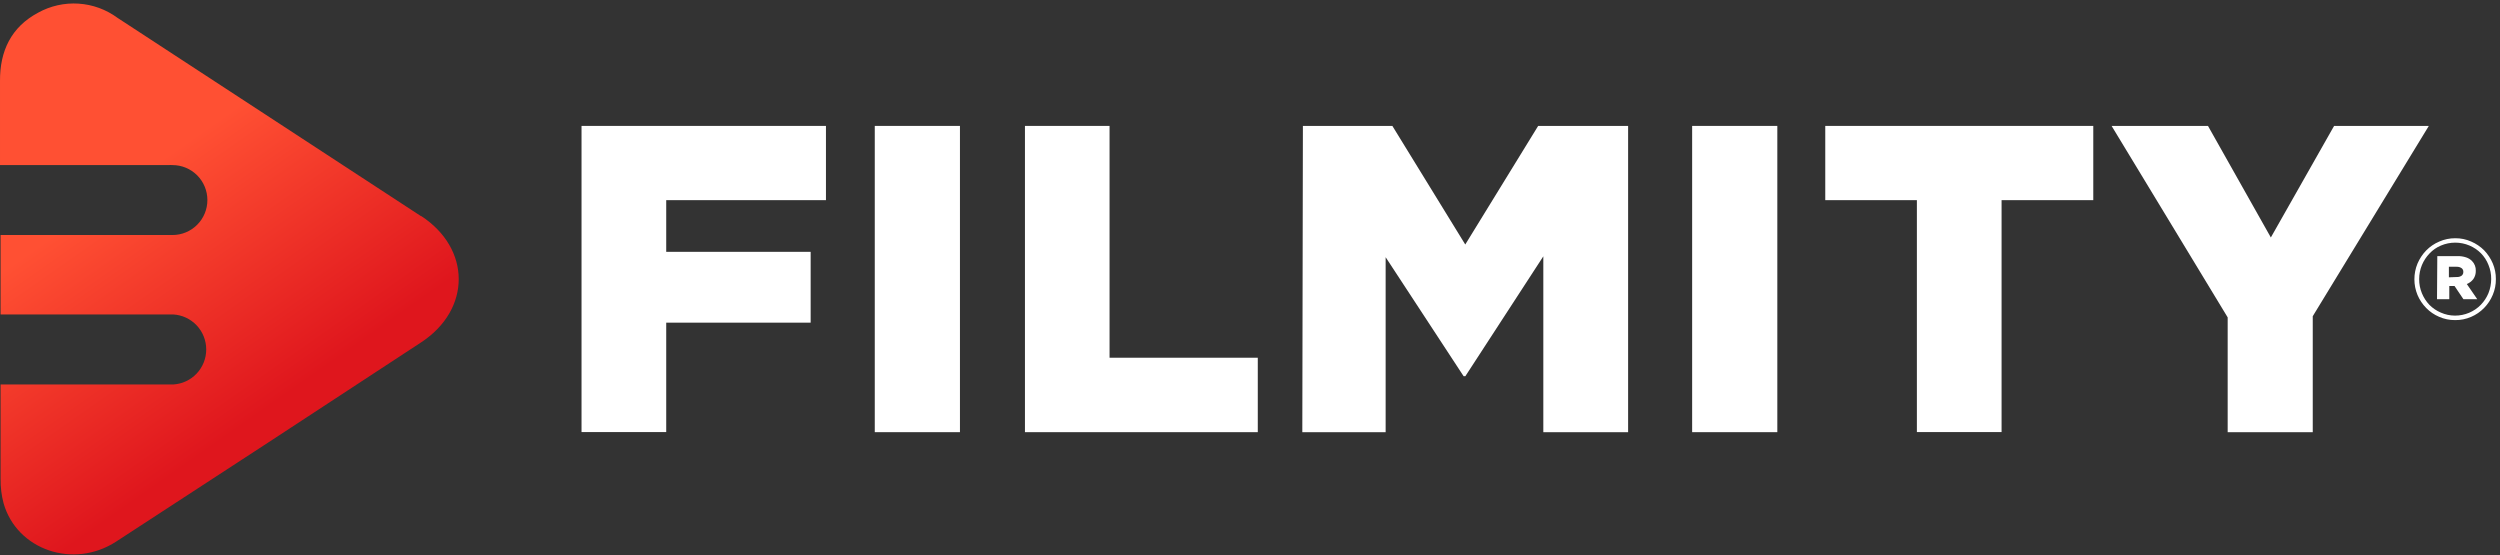 <svg width="554" height="123" viewBox="0 0 554 123" fill="none" xmlns="http://www.w3.org/2000/svg">
<rect x="0" y="0" width="554" height="123" fill="#333333" stroke="none"/>
<path d="M128.867 27.902H183.031V44.354H147.634V55.806H179.64V71.501H147.634V95.746H128.867V27.902Z" fill="white"/>
<path d="M193.849 27.902H212.725V95.768H193.849V27.902Z" fill="white"/>
<path d="M227.13 27.902H245.876V79.272H278.724V95.768H227.13V27.902Z" fill="white"/>
<path d="M288.722 27.902H308.548L324.702 54.182L340.856 27.902H360.79V95.768H342.001V56.802L324.724 83.364H324.335L307.058 56.997V95.768H288.593L288.722 27.902Z" fill="white"/>
<path d="M374.979 27.902H393.854V95.768H374.979V27.902Z" fill="white"/>
<path d="M424.781 44.354H404.48V27.902H463.87V44.354H443.548V95.746H424.781V44.354Z" fill="white"/>
<path d="M493.652 70.332L467.93 27.902H489.289L503.219 52.624L517.235 27.902H538.227L512.505 70.072V95.768H493.652V70.332Z" fill="white"/>
<path d="M544.036 70.935C542.817 70.943 541.61 70.692 540.494 70.199C539.425 69.744 538.456 69.082 537.644 68.25C536.829 67.419 536.177 66.443 535.721 65.371C535.263 64.267 535.028 63.082 535.03 61.886C535.028 60.69 535.263 59.505 535.721 58.401C536.18 57.324 536.831 56.341 537.644 55.5C538.469 54.658 539.452 53.989 540.537 53.53C541.653 53.037 542.86 52.786 544.079 52.794C545.299 52.778 546.508 53.029 547.621 53.53C548.694 53.989 549.669 54.651 550.493 55.478C551.294 56.316 551.938 57.291 552.394 58.357C552.862 59.459 553.097 60.645 553.085 61.843C553.1 63.047 552.865 64.242 552.394 65.35C551.944 66.431 551.291 67.415 550.472 68.25C549.654 69.091 548.678 69.761 547.599 70.22C546.476 70.709 545.261 70.953 544.036 70.935ZM544.036 69.939C545.102 69.942 546.157 69.731 547.14 69.319C548.123 68.906 549.014 68.3 549.759 67.536C550.476 66.79 551.047 65.916 551.444 64.96C551.841 63.961 552.046 62.896 552.048 61.821C552.059 60.752 551.853 59.691 551.444 58.704C551.068 57.741 550.503 56.865 549.781 56.128C549.057 55.399 548.199 54.818 547.254 54.417C546.25 53.989 545.17 53.768 544.079 53.768C542.988 53.768 541.908 53.989 540.905 54.417C539.949 54.817 539.088 55.415 538.378 56.171C537.661 56.917 537.09 57.791 536.693 58.747C536.288 59.736 536.082 60.795 536.088 61.864C536.078 62.934 536.284 63.994 536.693 64.982C537.085 65.936 537.648 66.809 538.356 67.558C539.08 68.287 539.938 68.868 540.883 69.268C541.875 69.712 542.95 69.94 544.036 69.939ZM540.106 56.755H544.554C545.214 56.734 545.872 56.829 546.498 57.037C546.987 57.197 547.432 57.471 547.794 57.838C548.076 58.121 548.296 58.459 548.441 58.832C548.586 59.205 548.652 59.603 548.636 60.002C548.655 60.658 548.466 61.302 548.096 61.843C547.718 62.331 547.219 62.711 546.649 62.947L548.96 66.302H545.893L543.928 63.38H542.762V66.302H540.041L540.106 56.755ZM544.425 61.388C544.808 61.41 545.188 61.303 545.505 61.085C545.625 60.985 545.72 60.859 545.784 60.717C545.848 60.574 545.878 60.419 545.872 60.262C545.882 60.1 545.852 59.938 545.784 59.791C545.716 59.643 545.613 59.515 545.483 59.418C545.163 59.207 544.786 59.101 544.403 59.115H542.675V61.453L544.425 61.388Z" fill="white"/>
<path d="M93.297 47.903L26.046 3.959C23.527 2.103 20.532 1.009 17.413 0.806C14.294 0.602 11.182 1.298 8.445 2.811C2.484 5.993 -0.043 11.297 0.001 17.965C0.001 24.177 0.001 30.369 0.001 36.582H37.319C37.621 36.56 37.924 36.56 38.226 36.582C40.277 36.582 42.243 37.398 43.693 38.852C45.143 40.305 45.958 42.276 45.958 44.331C45.958 46.387 45.143 48.358 43.693 49.812C42.243 51.265 40.277 52.081 38.226 52.081H37.751H0.13V69.681H37.881H38.356C40.339 69.786 42.205 70.649 43.572 72.093C44.938 73.537 45.7 75.451 45.7 77.442C45.7 79.432 44.938 81.346 43.572 82.79C42.205 84.234 40.339 85.097 38.356 85.202H37.881H0.13C0.13 92.173 0.13 99.144 0.13 106.114C0.102 107.948 0.328 109.776 0.8 111.548C3.758 121.874 16.306 126.16 25.743 120.012C48.29 105.363 70.815 90.65 93.319 75.872C104.419 68.599 104.441 55.134 93.319 47.86" fill="url(#paint0_linear_90_206)"/>
<defs>
<linearGradient id="paint0_linear_90_206" x1="-1.533" y1="9.674" x2="60.928" y2="98.636" gradientUnits="userSpaceOnUse">
<stop offset="0.39" stop-color="#FF5033"/>
<stop offset="0.93" stop-color="#DF161D"/>
</linearGradient>
</defs>
</svg>
